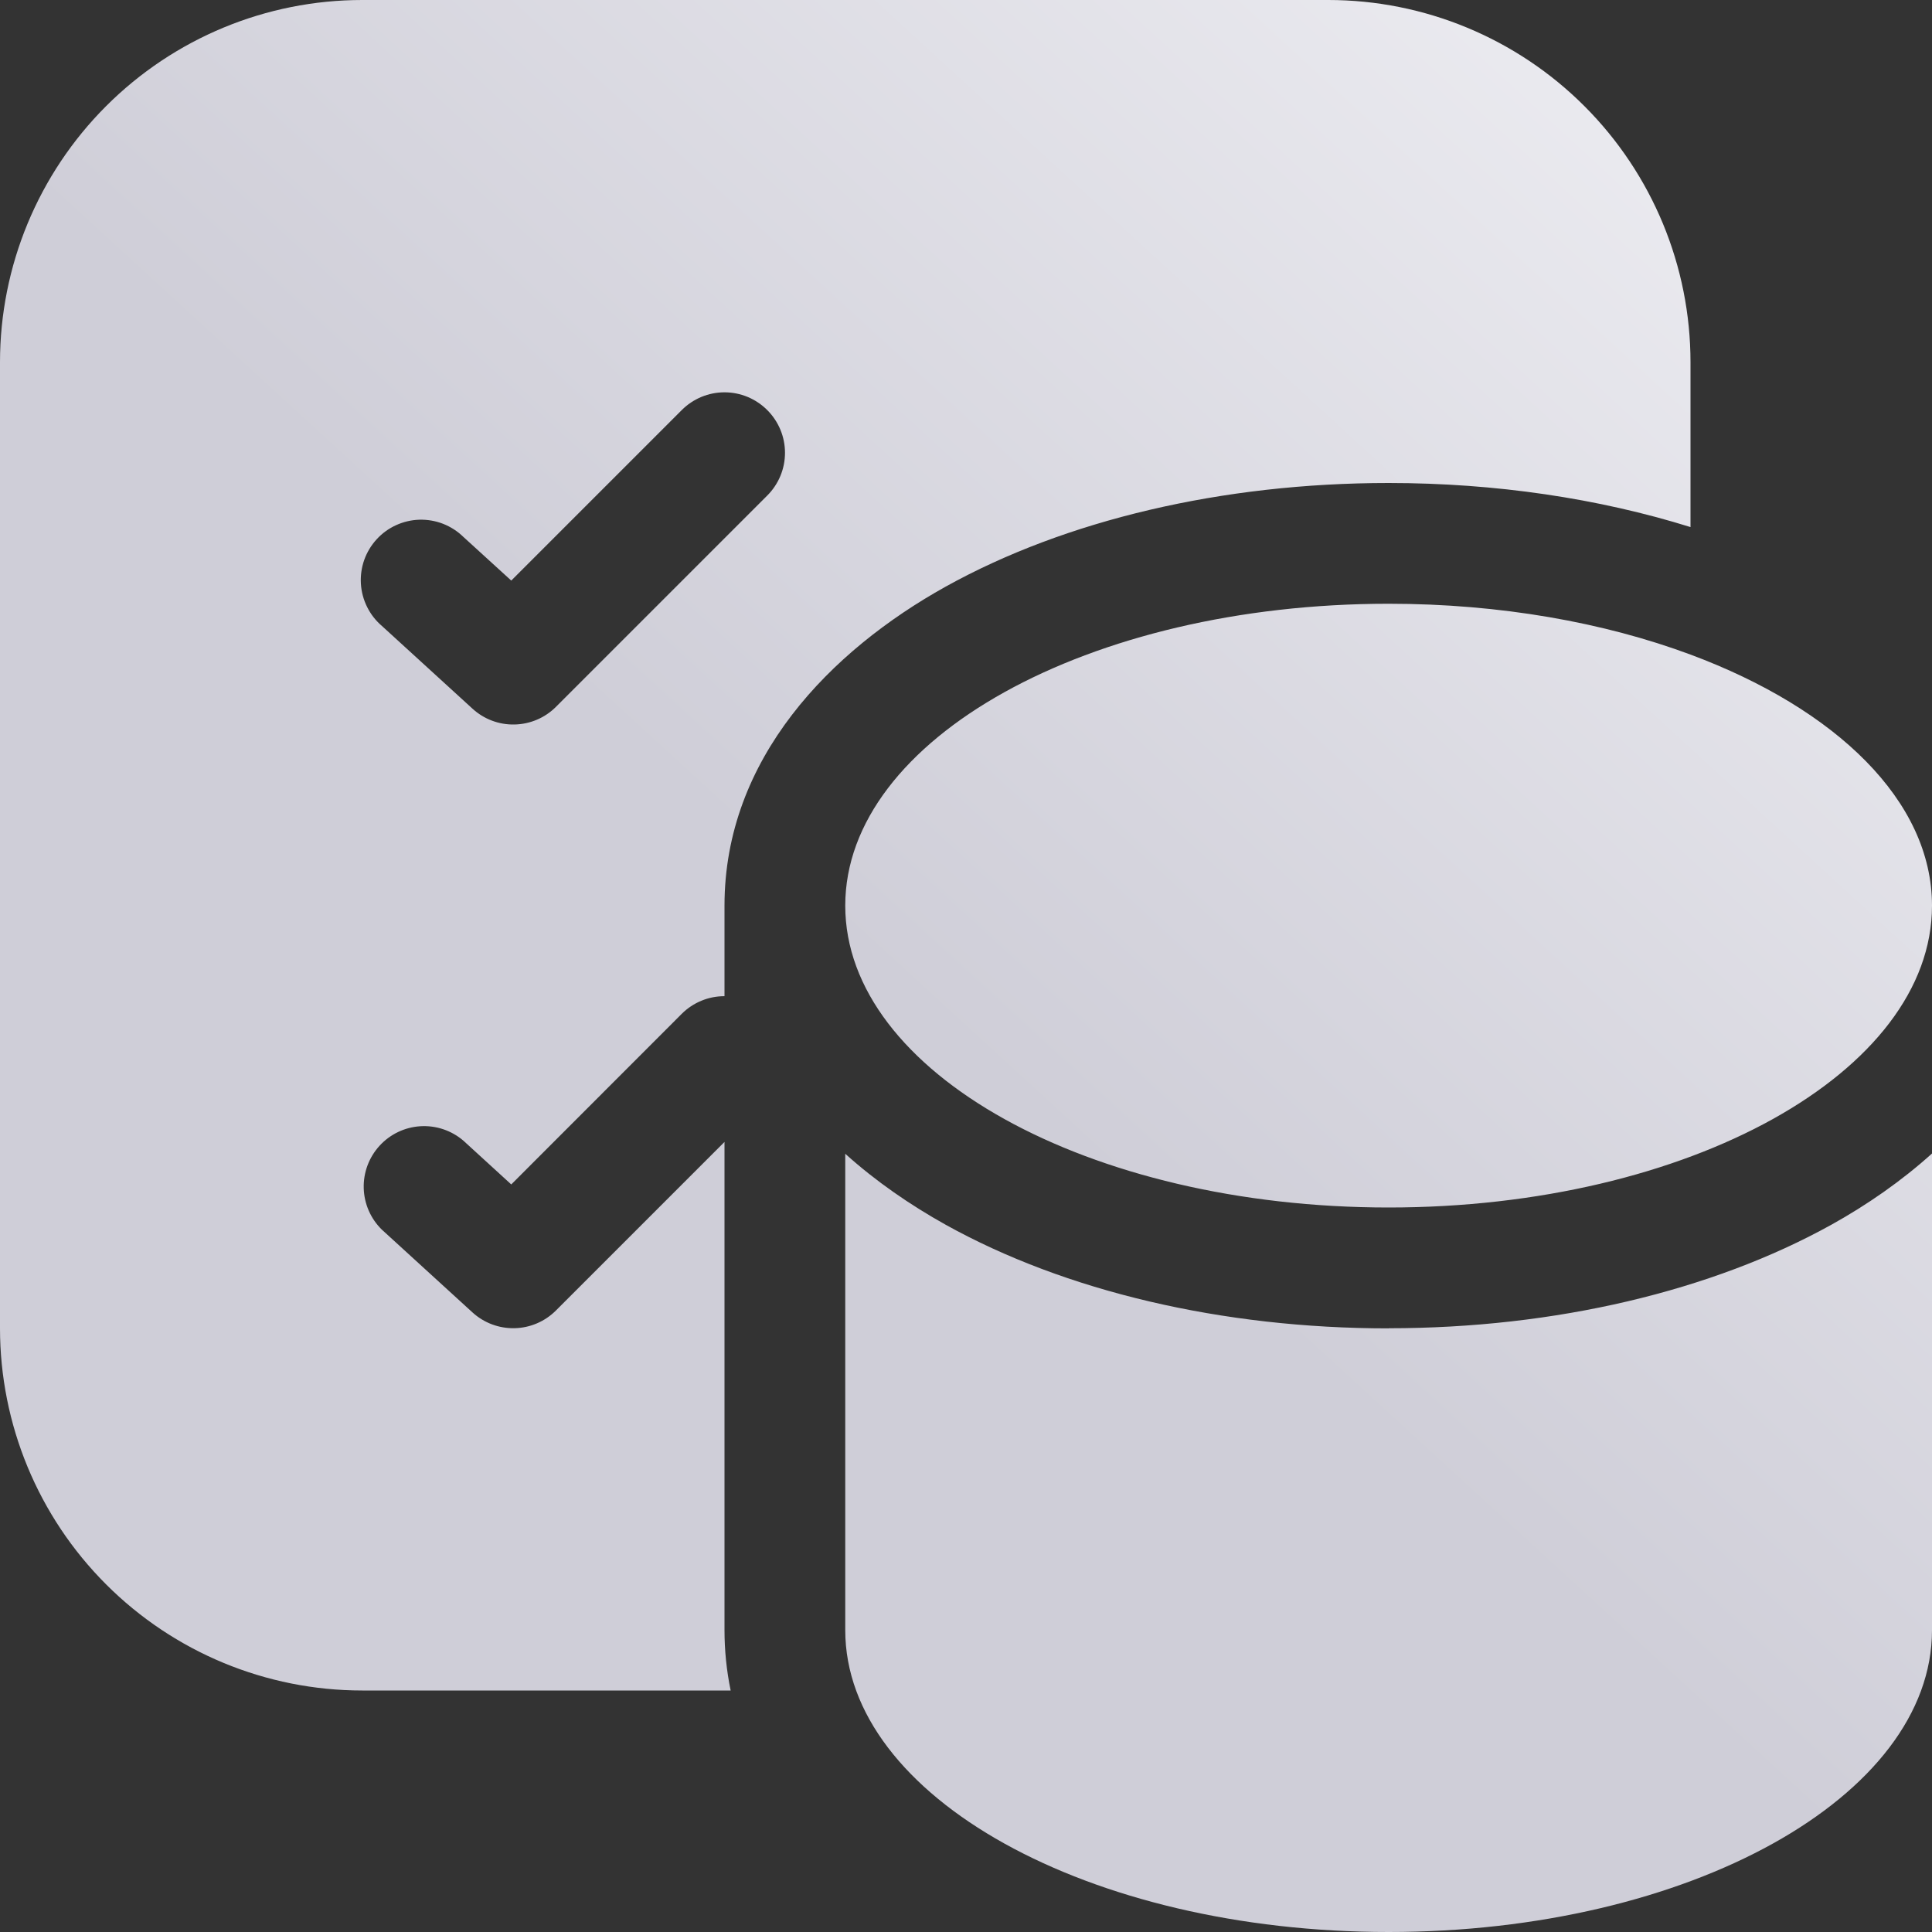 <svg width="64" height="64" viewBox="0 0 64 64" fill="none" xmlns="http://www.w3.org/2000/svg">
<rect x="0" y="0" width="64" height="64" fill="#333333" stroke="none"/>
<path d="M12 0C8.817 0 5.765 1.264 3.515 3.515C1.264 5.765 0 8.817 0 12V44C0 47.183 1.264 50.235 3.515 52.485C5.765 54.736 8.817 56 12 56H24.204C24.068 55.342 24 54.672 24 54V37.828L18.416 43.412C18.052 43.776 17.562 43.987 17.047 43.998C16.532 44.01 16.032 43.823 15.652 43.476L12.652 40.736C12.28 40.374 12.064 39.881 12.049 39.362C12.034 38.843 12.222 38.339 12.572 37.956C12.922 37.572 13.407 37.34 13.925 37.308C14.443 37.276 14.953 37.447 15.348 37.784L16.936 39.236L22.584 33.584C22.77 33.398 22.991 33.251 23.234 33.151C23.477 33.05 23.737 32.999 24 33V30C24 25.128 27.508 21.556 31.328 19.432C35.288 17.232 40.48 16 46 16C49.548 16 52.96 16.512 56 17.46V12C56 8.817 54.736 5.765 52.485 3.515C50.235 1.264 47.183 0 44 0H12ZM56 21.684C53.14 20.62 49.7 20 46 20C36.06 20 28 24.48 28 30C28 35.52 36.06 40 46 40C55.94 40 64 35.52 64 30C64 26.532 60.824 23.48 56 21.684ZM25.416 13.584C25.602 13.77 25.75 13.991 25.851 14.233C25.952 14.476 26.004 14.737 26.004 15C26.004 15.263 25.952 15.524 25.851 15.767C25.75 16.009 25.602 16.23 25.416 16.416L18.416 23.416C18.052 23.78 17.561 23.989 17.046 24C16.531 24.012 16.032 23.824 15.652 23.476L12.652 20.736C12.448 20.562 12.281 20.348 12.162 20.108C12.042 19.868 11.972 19.607 11.955 19.339C11.939 19.071 11.976 18.803 12.065 18.55C12.155 18.297 12.294 18.065 12.475 17.867C12.655 17.669 12.874 17.509 13.118 17.398C13.362 17.286 13.626 17.224 13.894 17.216C14.162 17.209 14.429 17.255 14.678 17.352C14.928 17.45 15.156 17.597 15.348 17.784L16.936 19.232L22.584 13.584C22.77 13.398 22.991 13.25 23.233 13.149C23.476 13.048 23.737 12.996 24 12.996C24.263 12.996 24.524 13.048 24.767 13.149C25.009 13.25 25.23 13.398 25.416 13.584ZM46 44C51.52 44 56.712 42.764 60.672 40.568C61.844 39.916 62.984 39.128 64.004 38.208L64 54C64 59.524 55.94 64 46 64C36.06 64 28 59.52 28 54V38.22C29.02 39.14 30.16 39.92 31.328 40.572C35.288 42.772 40.48 44.004 46 44.004V44Z" fill="url(#paint0_linear_36521_2427)"/>
<defs>
<linearGradient id="paint0_linear_36521_2427" x1="64.004" y1="-1.90735e-06" x2="32.004" y2="34.891" gradientUnits="userSpaceOnUse">
<stop stop-color="#F1F1F5"/>
<stop offset="1" stop-color="#CFCED8"/>
</linearGradient>
</defs>
</svg>
